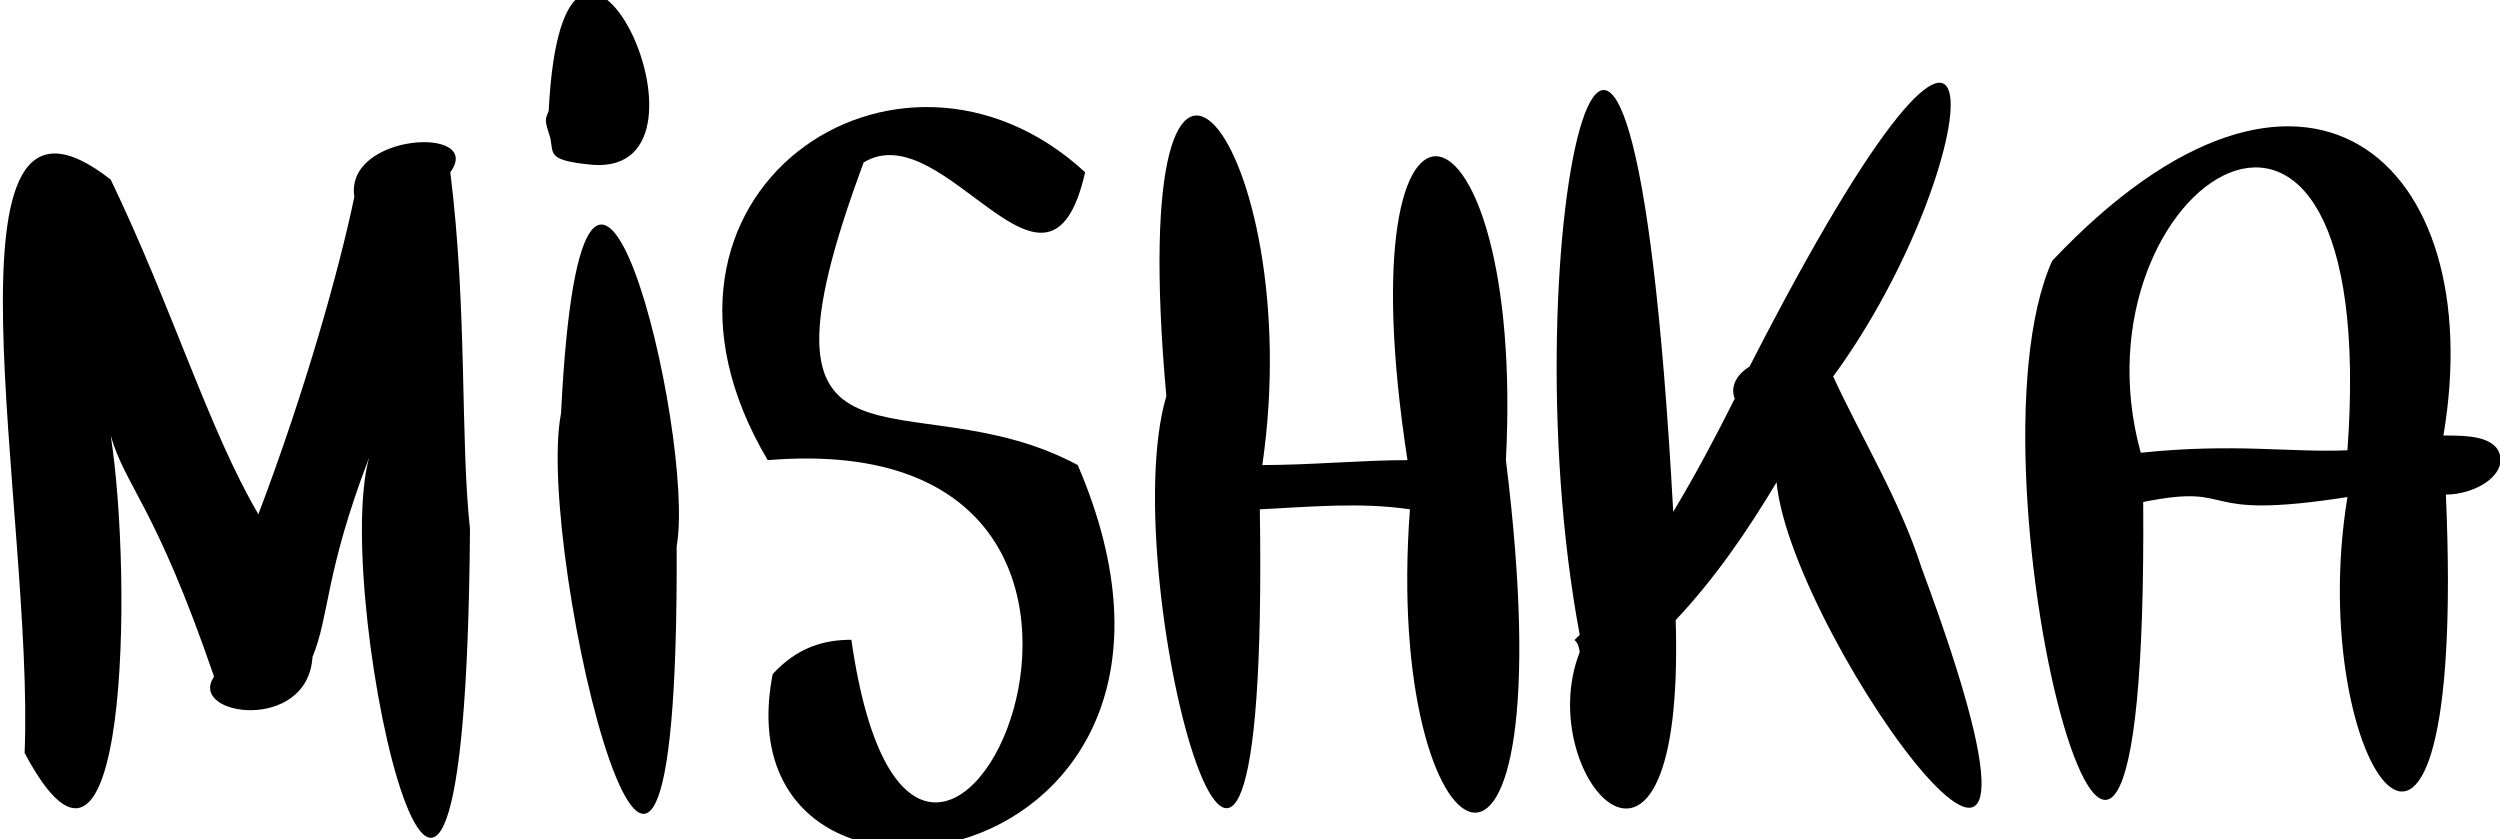 <svg version="1.1" id="Layer_1" xmlns="http://www.w3.org/2000/svg" xmlns:xlink="http://www.w3.org/1999/xlink" x="0px" y="0px" viewBox="0 0 101.6 34.1" style="enable-background:new 0 0 101.6 34.1;" xml:space="preserve">
  <g>
    <path d="M19.1,21.5C18.7,17.8,19,12.6,18.3,7c1.4-1.9-4.3-1.6-3.9,1c-0.6,2.9-2,7.9-3.9,12.9C8.5,17.5,7,12.5,4.5,7.3C-2.9,1.5,1.4,20.9,1,30.6c4.2,7.9,4.4-7.1,3.5-12.9c0.6,2.1,1.8,2.8,4.2,9.8c-1.1,1.6,3.8,2.3,4-0.8c0.7-1.7,0.5-3.4,2.3-8.1C13.4,24.4,18.9,48.5,19.1,21.5z"/>
    <path d="M27.5,22.2c0.8-4.5-3.8-23.5-4.7-5.4C21.7,22.4,27.6,47,27.5,22.2z"/>
    <path d="M43.8,18.9c-6.9-3.7-13.9,1.7-8.7-12.3c3.3-2,7.5,7,9,0.4c-7.6-7-19.3,0.9-12.9,11.7c19.4-1.6,6.1,26.2,3.4,7.3c-1.1,0-2.2,0.3-3.2,1.4C29.1,39.3,51.1,35.9,43.8,18.9z"/>
    <path d="M61.2,18.7c0.8-15.4-6.7-17.5-4,0c-1.9,0-3.9,0.2-5.9,0.2c1.9-13-5.7-22.8-3.9-2.8c-2.2,7.4,4.2,30.9,3.8,4.6c2-0.1,4.1-0.3,6.1,0C56.2,35.3,63.8,39.6,61.2,18.7z"/>
    <path d="M78.1,23.1c-0.9-2.8-2.4-5.2-3.6-7.8c6.3-8.6,7.5-21.7-3.4-0.4c-0.5,0.3-0.8,0.8-0.6,1.3c-0.8,1.6-1.6,3.1-2.5,4.6c-1.8-33-6.8-11-3.8,5c-0.4,0.4-0.1,0,0,0.7c-2,5.1,4.3,11.9,3.9-1.3c1.6-1.7,2.9-3.6,4.1-5.6C72.8,26,85.8,43.8,78.1,23.1z"/>
    <path d="M101.6,18.5c-0.2-0.8-1.4-0.8-2.3-0.8c1.9-11.2-5.7-17.9-15.9-7.1c-3.9,8.7,3.9,38.3,3.7,9.8c4-0.8,1.9,0.8,8.3-0.2c-1.8,11,4.9,20.3,4-0.1C100.5,20.1,101.8,19.4,101.6,18.5z M87,18.4c-3-10.9,9.8-19.4,8.4-0.1C93.1,18.4,90.8,18,87,18.4z"/>
    <path d="M24.1,6.7c5.8,0.4-1.2-14.3-1.8-2.2c-0.1,0.3-0.2,0.3,0,0.9C22.6,6.2,22,6.5,24.1,6.7z"/>
  </g>
</svg>
